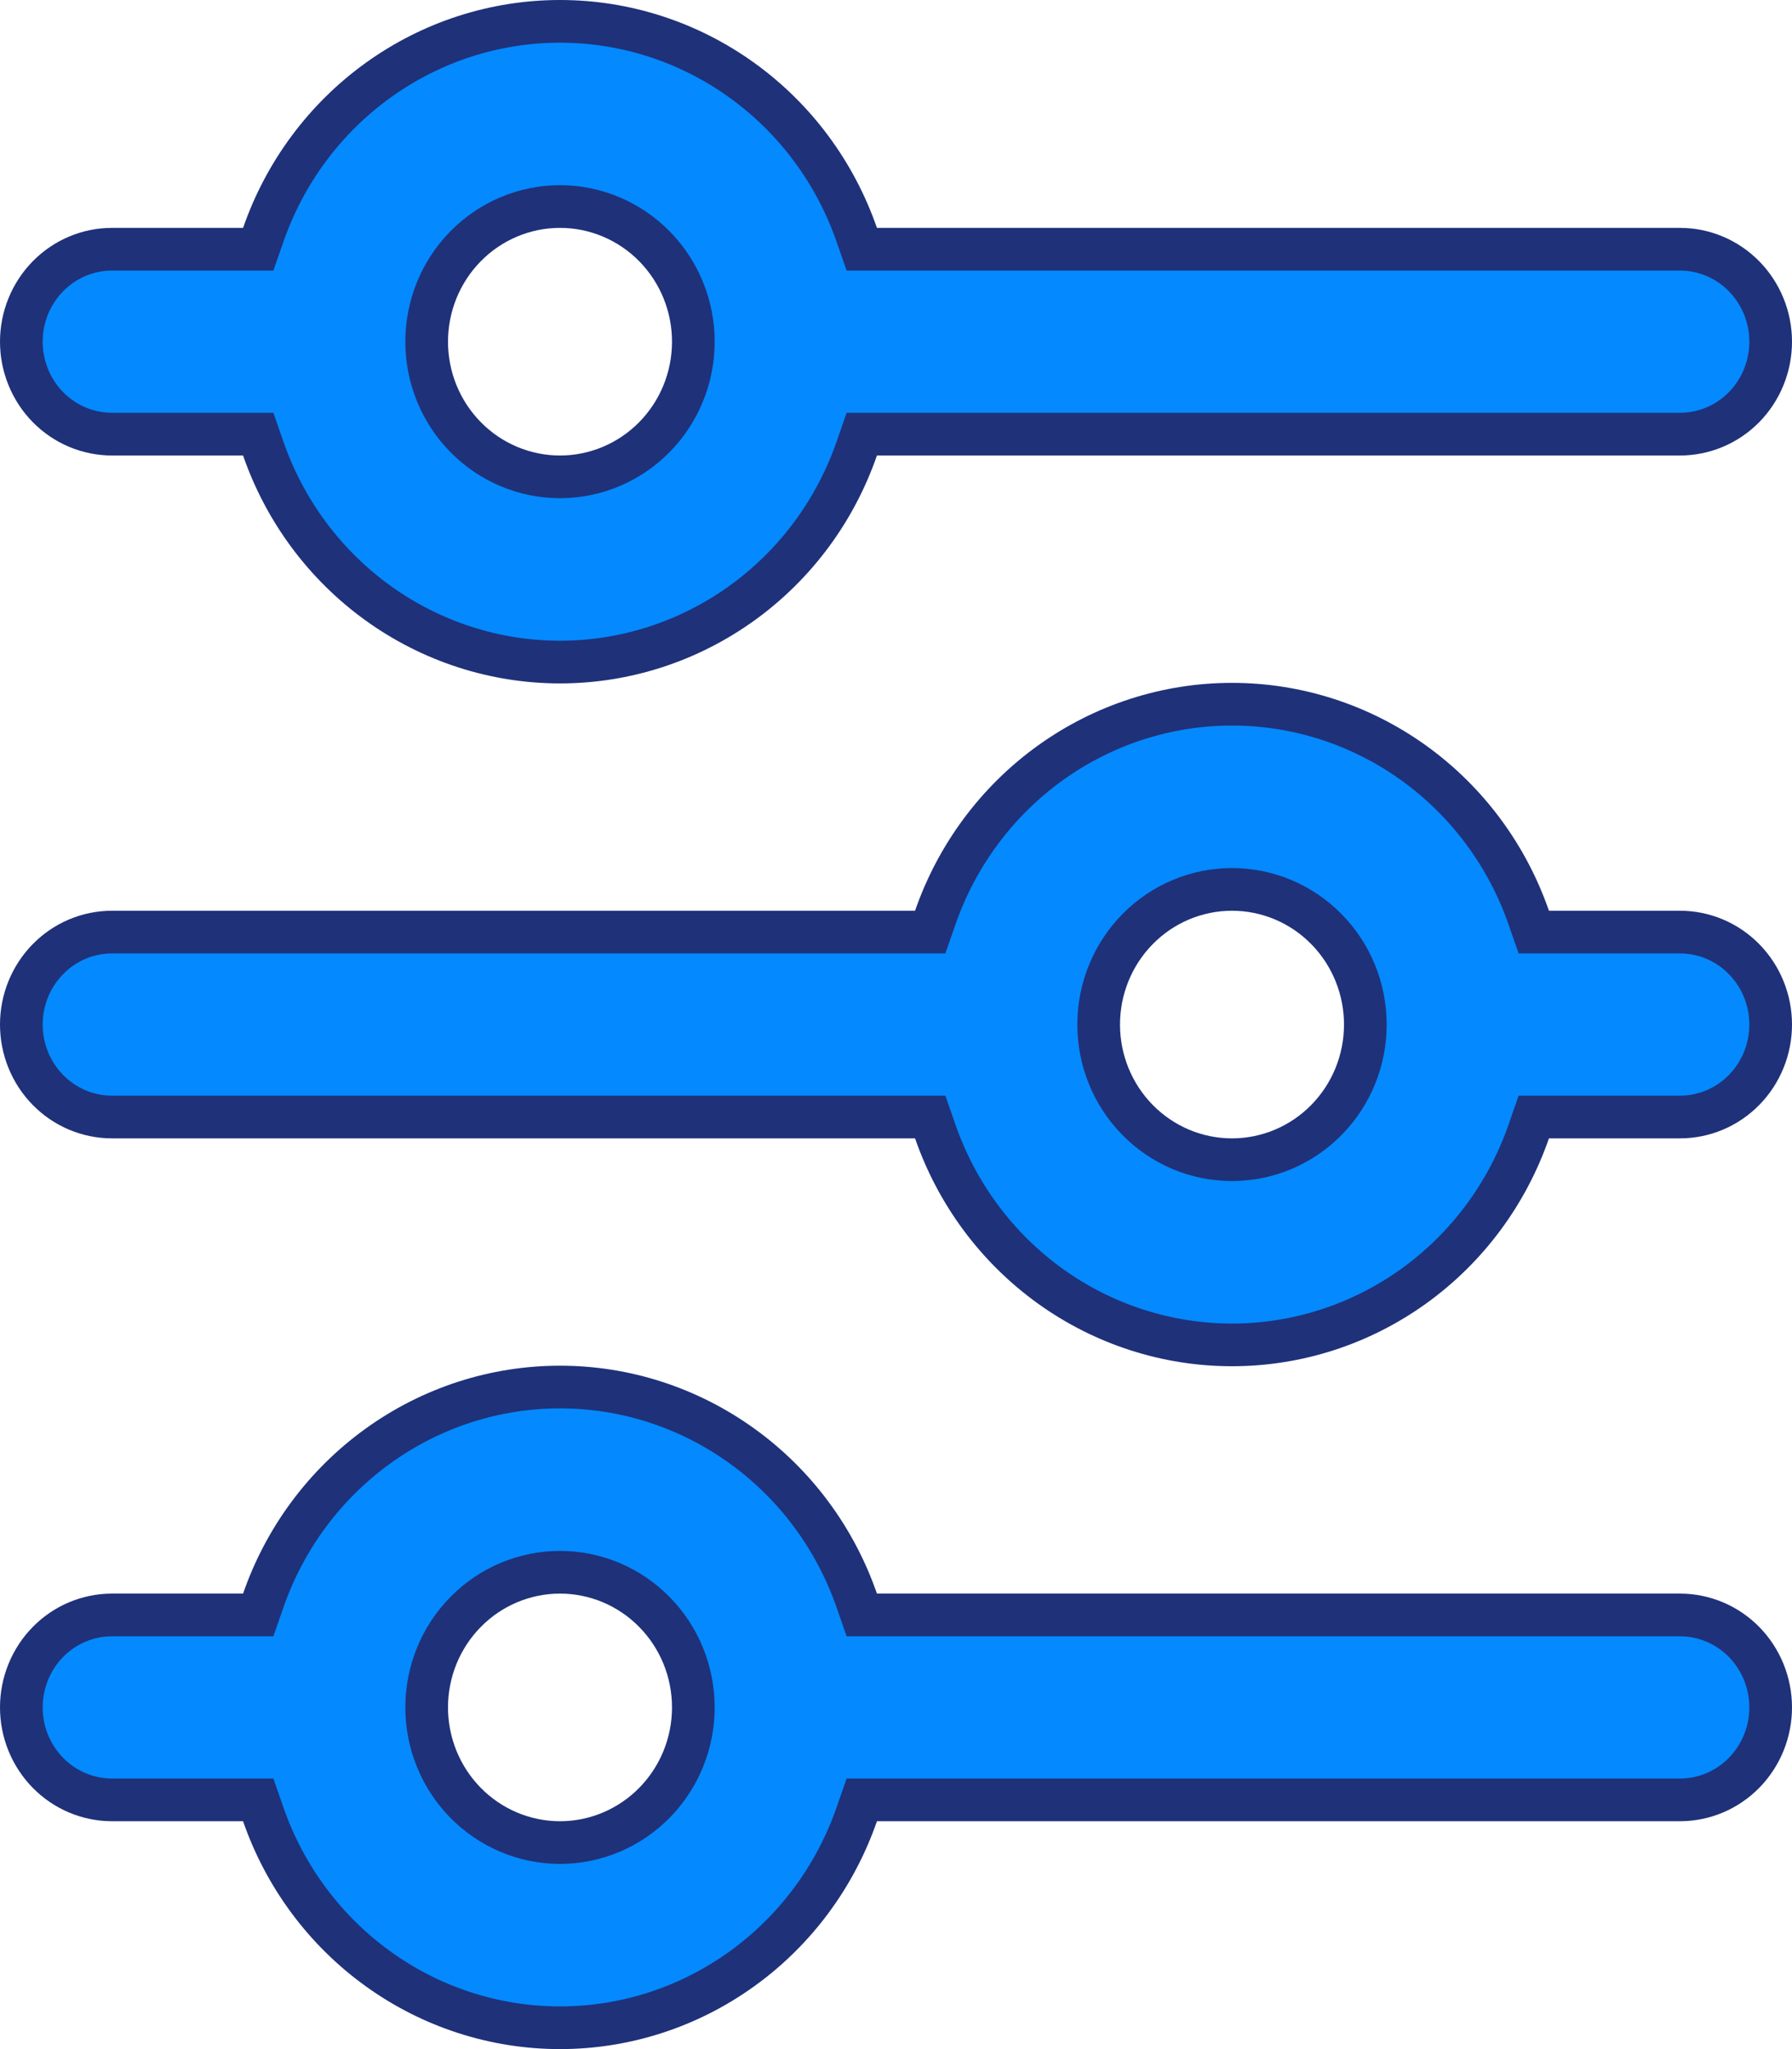 <svg width="42" height="48" viewBox="0 0 42 48" fill="none" xmlns="http://www.w3.org/2000/svg">
<path d="M5.696 5.838H6.052L6.169 5.503C6.677 4.038 7.621 2.771 8.867 1.876C10.113 0.98 11.6 0.5 13.125 0.5C14.65 0.5 16.137 0.98 17.383 1.876C18.63 2.771 19.573 4.038 20.081 5.503L20.198 5.838H20.554H39.375C39.936 5.838 40.476 6.065 40.875 6.47C41.274 6.876 41.5 7.427 41.5 8.004C41.5 8.581 41.274 9.133 40.875 9.539C40.476 9.944 39.936 10.17 39.375 10.17H20.554H20.198L20.081 10.506C19.573 11.971 18.63 13.238 17.383 14.133C16.137 15.028 14.65 15.509 13.125 15.509C11.6 15.509 10.113 15.028 8.867 14.133C7.621 13.238 6.677 11.971 6.169 10.506L6.052 10.17H5.696H2.625C2.064 10.17 1.524 9.944 1.125 9.539C0.726 9.133 0.5 8.581 0.5 8.004C0.5 7.427 0.726 6.876 1.125 6.47C1.524 6.065 2.064 5.838 2.625 5.838H5.696ZM21.446 21.834H21.802L21.919 21.498C22.427 20.034 23.37 18.767 24.617 17.871C25.863 16.976 27.35 16.496 28.875 16.496C30.4 16.496 31.887 16.976 33.133 17.871C34.38 18.767 35.323 20.034 35.831 21.498L35.948 21.834H36.304H39.375C39.936 21.834 40.476 22.06 40.875 22.466C41.274 22.871 41.5 23.423 41.5 24C41.5 24.577 41.274 25.129 40.875 25.534C40.476 25.94 39.936 26.166 39.375 26.166H36.304H35.948L35.831 26.502C35.323 27.966 34.38 29.233 33.133 30.129C31.887 31.024 30.4 31.504 28.875 31.504C27.35 31.504 25.863 31.024 24.617 30.129C23.37 29.233 22.427 27.966 21.919 26.502L21.802 26.166H21.446H2.625C2.064 26.166 1.524 25.94 1.125 25.534C0.726 25.129 0.5 24.577 0.5 24C0.5 23.423 0.726 22.871 1.125 22.466C1.524 22.06 2.064 21.834 2.625 21.834H21.446ZM5.696 37.83H6.052L6.169 37.494C6.677 36.029 7.621 34.762 8.867 33.867C10.113 32.971 11.6 32.491 13.125 32.491C14.65 32.491 16.137 32.971 17.383 33.867C18.63 34.762 19.573 36.029 20.081 37.494L20.198 37.83H20.554H39.375C39.936 37.83 40.476 38.056 40.875 38.461C41.274 38.867 41.5 39.419 41.5 39.996C41.5 40.573 41.274 41.124 40.875 41.53C40.476 41.935 39.936 42.162 39.375 42.162H20.554H20.198L20.081 42.498C19.573 43.962 18.63 45.229 17.383 46.124C16.137 47.02 14.65 47.5 13.125 47.5C11.6 47.5 10.113 47.02 8.867 46.124C7.621 45.229 6.677 43.962 6.169 42.498L6.052 42.162H5.696H2.625C2.064 42.162 1.524 41.935 1.125 41.53C0.726 41.124 0.5 40.573 0.5 39.996C0.5 39.419 0.726 38.867 1.125 38.461C1.524 38.056 2.064 37.83 2.625 37.83H5.696ZM13.125 4.838C12.294 4.838 11.498 5.174 10.913 5.768C10.327 6.363 10 7.167 10 8.004C10 8.842 10.327 9.646 10.913 10.24C11.498 10.835 12.294 11.17 13.125 11.17C13.956 11.17 14.752 10.835 15.337 10.24C15.923 9.646 16.25 8.842 16.25 8.004C16.25 7.167 15.923 6.363 15.337 5.768C14.752 5.174 13.956 4.838 13.125 4.838ZM28.875 20.834C28.044 20.834 27.248 21.169 26.663 21.764C26.077 22.358 25.75 23.163 25.75 24C25.75 24.837 26.077 25.642 26.663 26.236C27.248 26.831 28.044 27.166 28.875 27.166C29.706 27.166 30.502 26.831 31.087 26.236C31.673 25.642 32 24.837 32 24C32 23.163 31.673 22.358 31.087 21.764C30.502 21.169 29.706 20.834 28.875 20.834ZM13.125 36.83C12.294 36.83 11.498 37.165 10.913 37.76C10.327 38.354 10 39.158 10 39.996C10 40.833 10.327 41.637 10.913 42.232C11.498 42.826 12.294 43.162 13.125 43.162C13.956 43.162 14.752 42.826 15.337 42.232C15.923 41.637 16.25 40.833 16.25 39.996C16.25 39.158 15.923 38.354 15.337 37.76C14.752 37.165 13.956 36.83 13.125 36.83Z" fill="#0489FF" stroke="#1F3179"/>
</svg>
